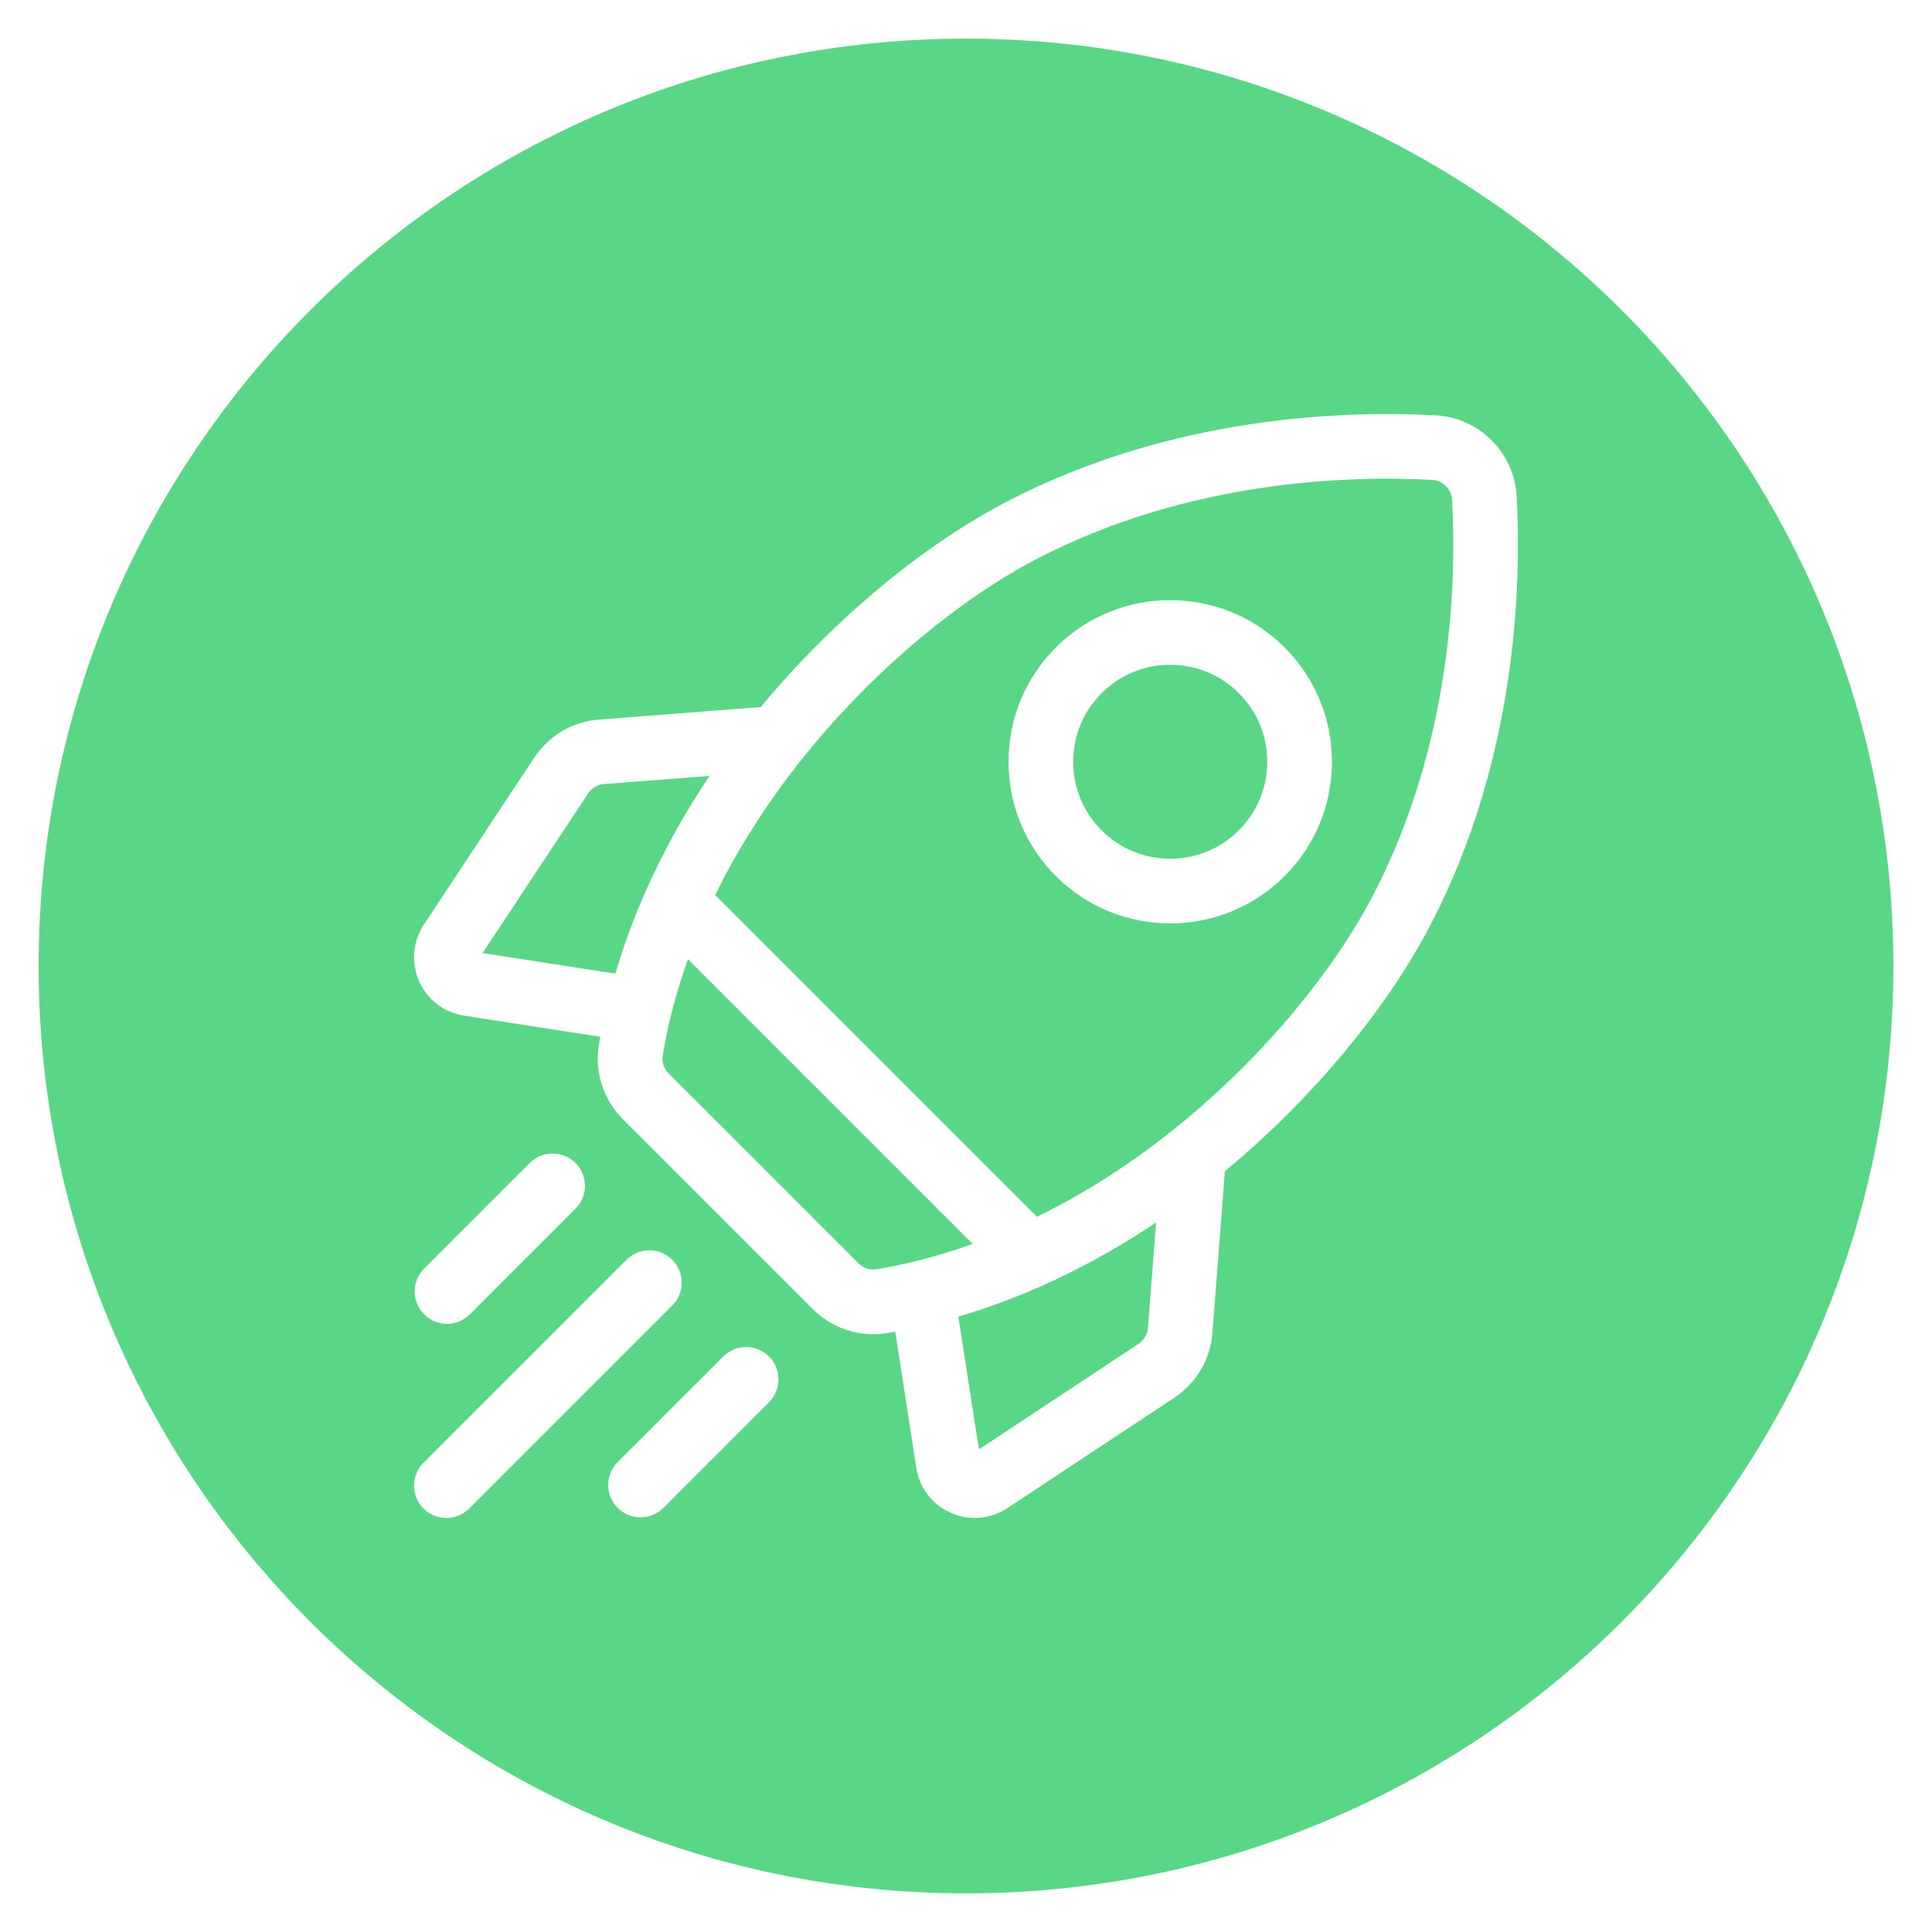 <?xml version="1.0" encoding="UTF-8"?>
<!DOCTYPE svg PUBLIC "-//W3C//DTD SVG 1.1//EN" "http://www.w3.org/Graphics/SVG/1.1/DTD/svg11.dtd">
<!-- Creator: CorelDRAW 2020 (64-Bit) -->
<svg xmlns="http://www.w3.org/2000/svg" xml:space="preserve" width="3.333in" height="3.333in" version="1.1" style="shape-rendering:geometricPrecision; text-rendering:geometricPrecision; image-rendering:optimizeQuality; fill-rule:evenodd; clip-rule:evenodd"
viewBox="0 0 3333.33 3333.33"
 xmlns:xlink="http://www.w3.org/1999/xlink"
 xmlns:xodm="http://www.corel.com/coreldraw/odm/2003">
 <defs>
  <style type="text/css">
   <![CDATA[
    .fil0 {fill:#59D787}
    .fil1 {fill:white}
    .fil2 {fill:white;fill-rule:nonzero}
   ]]>
  </style>
 </defs>
 <g id="Layer_x0020_1">
  <rect class="fil0" x="-0.01" y="-0.01" width="3333.34" height="3333.34"/>
  <path class="fil1" d="M-0 -0.01l3333.34 0 0 3333.34 -3333.34 0 0 -3333.34zm1666.67 66.67c883.66,0 1600,716.34 1600,1600 0,883.66 -716.34,1600 -1600,1600 -883.66,0 -1600,-716.34 -1600,-1600 0,-883.66 716.34,-1600 1600,-1600z"/>
  <g id="_2139550667280">
   <path class="fil2" d="M2616.77 856.51c-4.13,-75.66 -64.3,-135.82 -139.96,-139.95 -152.67,-8.34 -451.4,-0.22 -737.06,147.52 -145.62,75.32 -299.63,203.03 -422.54,350.37 -1.51,1.81 -2.99,3.64 -4.49,5.46l-278.93 21.55c-45.91,3.55 -86.81,27.61 -112.2,66.02l-190.3 287.83c-19.26,29.13 -22.32,65.58 -8.2,97.51 14.13,31.93 43.16,54.19 77.67,59.53l235 36.4c-0.83,4.57 -1.67,9.13 -2.43,13.7 -7.82,46.8 7.68,94.91 41.48,128.71l327.34 327.34c28.02,28.02 65.89,43.47 104.69,43.47 7.99,0 16.03,-0.66 24.02,-2 4.57,-0.76 9.13,-1.59 13.7,-2.43l36.4 235c5.35,34.5 27.6,63.54 59.53,77.67 13.28,5.88 27.34,8.78 41.34,8.78 19.65,-0 39.17,-5.72 56.18,-16.97l287.83 -190.3c38.41,-25.4 62.47,-66.29 66.01,-112.2l21.55 -278.93c1.82,-1.5 3.65,-2.98 5.46,-4.49 147.35,-122.91 275.06,-276.92 350.38,-422.54 147.76,-285.67 155.86,-584.41 147.53,-737.06zm-652.48 1462.12l-275.33 182.04 -35.48 -229.02c116.37,-34.22 231.48,-89.01 341.14,-162.42l-14.04 181.71c-0.87,11.33 -6.82,21.43 -16.3,27.7l0 -0zm-483.22 -139.04l-327.34 -327.34c-8.35,-8.36 -12.21,-20.09 -10.32,-31.4 9.73,-58.19 24.85,-113.59 43.57,-165.78l491.15 491.15c-62.68,22.45 -118.81,35.84 -165.67,43.68 -11.32,1.88 -23.05,-1.97 -31.4,-10.32l0 0zm-438.68 -826.85l181.7 -14.04c-73.41,109.66 -128.2,224.77 -162.42,341.13l-229.02 -35.47 182.04 -275.33c6.27,-9.48 16.37,-15.43 27.7,-16.3zm1005 577.67c-90.15,75.19 -177.65,129.58 -258.31,168.94l-555.11 -555.11c51.55,-105.29 114.47,-192.97 168.95,-258.29 113.74,-136.36 255.2,-253.99 388.12,-322.74 262.17,-135.61 538.39,-142.91 679.7,-135.22 18.7,1.02 33.58,15.9 34.6,34.61 7.7,141.32 0.39,417.53 -135.22,679.7 -68.74,132.91 -186.38,274.37 -322.73,388.11z"/>
   <path class="fil2" d="M2019.04 1593.16c71.43,-0 142.89,-27.2 197.28,-81.58 52.7,-52.7 81.71,-122.76 81.71,-197.28 0,-74.52 -29.02,-144.58 -81.71,-197.28 -108.78,-108.78 -285.78,-108.78 -394.56,0 -52.7,52.7 -81.72,122.76 -81.72,197.28 0,74.52 29.03,144.58 81.72,197.28 54.39,54.39 125.82,81.59 197.28,81.58zm-118.37 -397.23c32.63,-32.64 75.5,-48.96 118.37,-48.96 42.87,0 85.74,16.32 118.37,48.96 31.61,31.61 49.02,73.65 49.02,118.36 0,44.71 -17.41,86.75 -49.02,118.37 -65.27,65.27 -171.47,65.26 -236.74,0 -31.61,-31.62 -49.03,-73.65 -49.03,-118.37 0,-44.71 17.42,-86.75 49.03,-118.37z"/>
   <path class="fil2" d="M771.25 2283.96c14.28,0 28.56,-5.45 39.45,-16.35l182.19 -182.18c21.79,-21.79 21.79,-57.12 0,-78.91 -21.79,-21.79 -57.12,-21.79 -78.92,0l-182.18 182.18c-21.79,21.79 -21.79,57.12 0,78.91 10.89,10.9 25.17,16.35 39.46,16.35z"/>
   <path class="fil2" d="M1159.85 2173.48c-21.79,-21.79 -57.12,-21.79 -78.91,0l-350.26 350.26c-21.79,21.79 -21.79,57.12 0,78.91 10.9,10.9 25.17,16.34 39.46,16.34 14.28,0 28.56,-5.44 39.46,-16.35l350.26 -350.26c21.8,-21.79 21.8,-57.12 0,-78.91l-0 0z"/>
   <path class="fil2" d="M1247.89 2340.44l-182.18 182.19c-21.79,21.79 -21.79,57.12 0,78.91 10.9,10.89 25.18,16.35 39.46,16.35 14.28,0 28.56,-5.45 39.45,-16.35l182.19 -182.19c21.79,-21.79 21.79,-57.12 0,-78.91 -21.79,-21.79 -57.12,-21.79 -78.91,0l-0 0z"/>
  </g>
 </g>
</svg>
